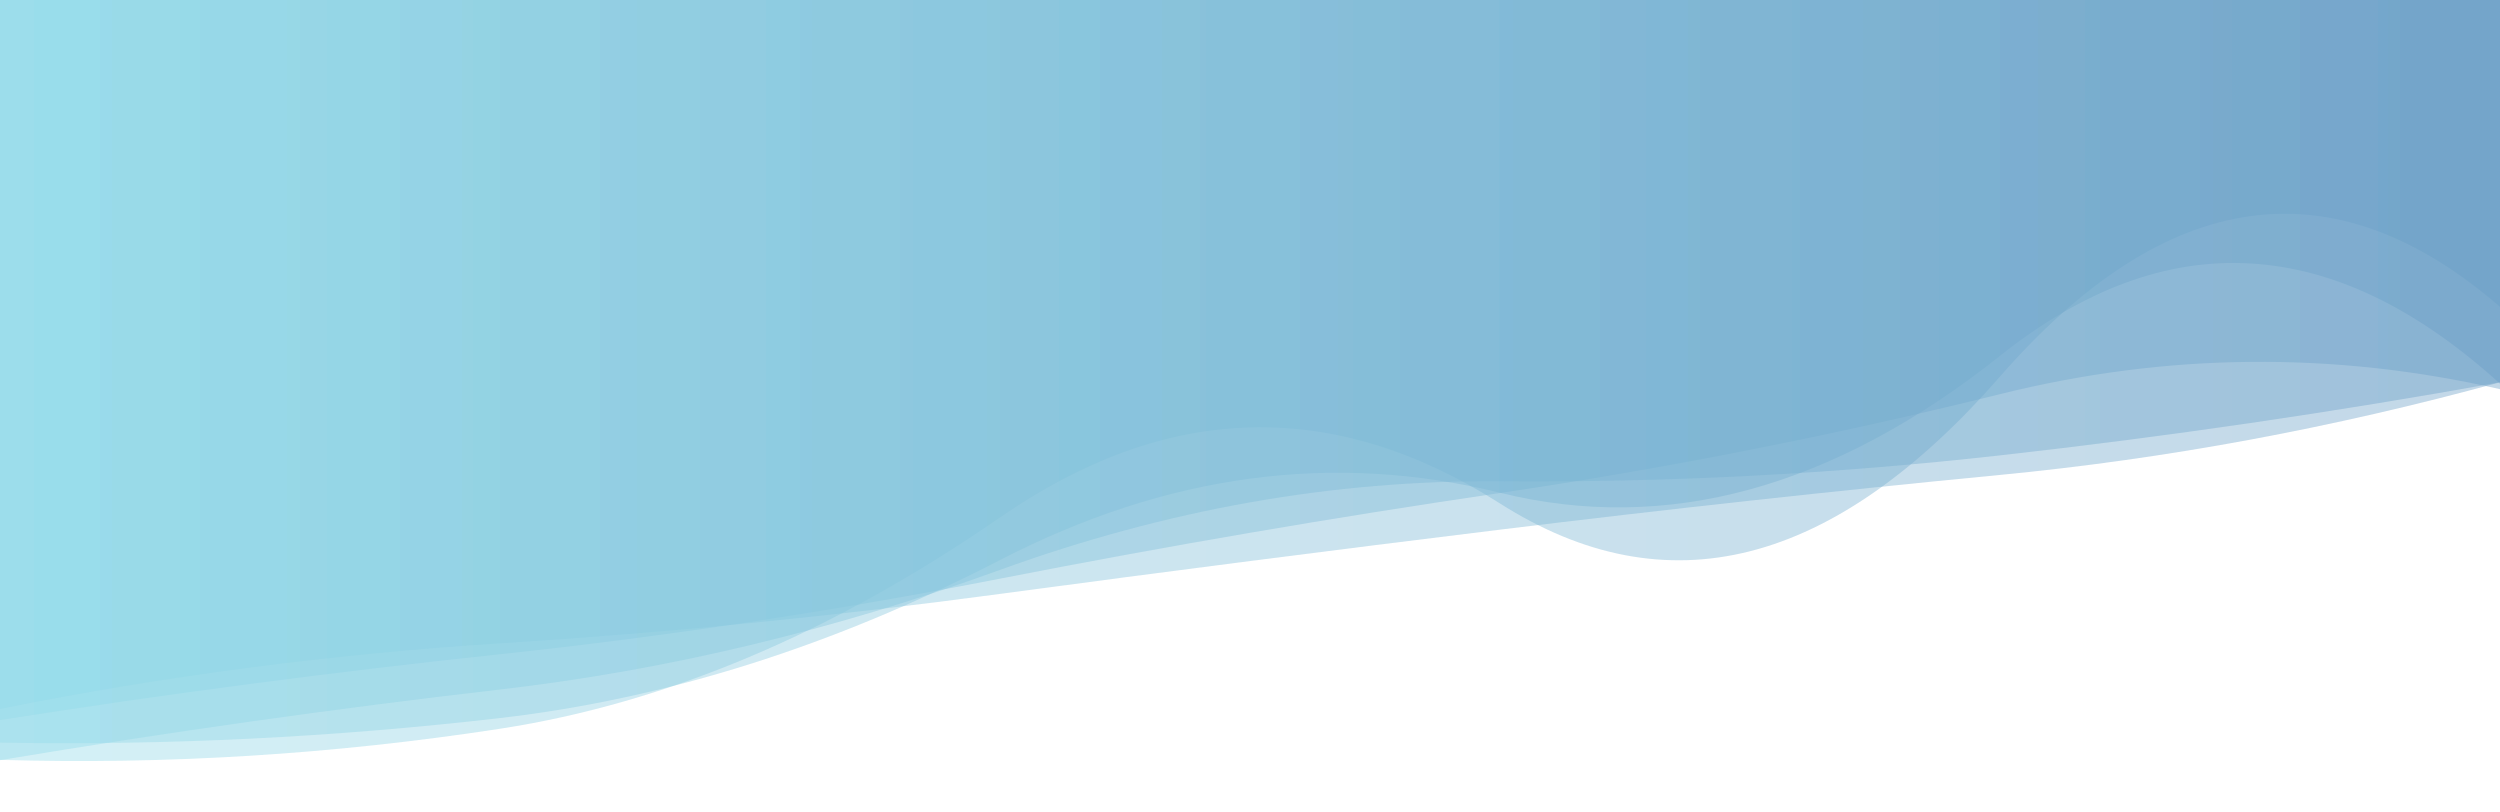 <?xml version="1.0" encoding="utf-8"?><svg xmlns="http://www.w3.org/2000/svg" xmlns:xlink="http://www.w3.org/1999/xlink" width="3000" height="974" preserveAspectRatio="xMidYMid" viewBox="0 0 3000 974" style="z-index:1;margin-right:-2px;display:block;background-repeat-y:initial;background-repeat-x:initial;background-color:rgb(241, 242, 243);animation-play-state:paused" ><g transform="translate(1500,487) scale(1,1) translate(-1500,-487)" style="transform:matrix(1, 0, 0, 1, 0, 0);animation-play-state:paused" ><linearGradient id="lg-0.2766655233857731" x1="0" x2="1" y1="0" y2="0" style="animation-play-state:paused" ><stop stop-color="#93dbe9" offset="0" style="animation-play-state:paused" ></stop>

  
<stop stop-color="#689cc5" offset="1" style="animation-play-state:paused" ></stop></linearGradient>
<path d="M 0 0 L 0 891.132 Q 300 896.456 600 861.663 T 1200 672.02 T 1800 591.305 T 2400 426.958 T 3000 460.441 L 3000 0 Z" fill="url(#lg-0.2766655233857731)" opacity="0.4" style="opacity:0.4;animation-play-state:paused" ></path>
<path d="M 0 0 L 0 863.991 Q 300 817.004 600 785.027 T 1200 694.391 T 1800 591.578 T 2400 472.969 T 3000 467.004 L 3000 0 Z" fill="url(#lg-0.2766655233857731)" opacity="0.4" style="opacity:0.4;animation-play-state:paused" ></path>
<path d="M 0 0 L 0 911.853 Q 300 920.638 600 874.506 T 1200 620.853 T 1800 604.161 T 2400 451.855 T 3000 368.308 L 3000 0 Z" fill="url(#lg-0.2766655233857731)" opacity="0.4" style="opacity:0.4;animation-play-state:paused" ></path>
<path d="M 0 0 L 0 850.604 Q 300 790.985 600 772.023 T 1200 712.699 T 1800 635.589 T 2400 569.92 T 3000 458.719 L 3000 0 Z" fill="url(#lg-0.2766655233857731)" opacity="0.4" style="opacity:0.4;animation-play-state:paused" ></path>
<path d="M 0 0 L 0 912.219 Q 300 862.087 600 827.415 T 1200 683.877 T 1800 577.536 T 2400 546.454 T 3000 458.713 L 3000 0 Z" fill="url(#lg-0.2766655233857731)" opacity="0.4" style="opacity:0.4;animation-play-state:paused" ></path></g></svg>